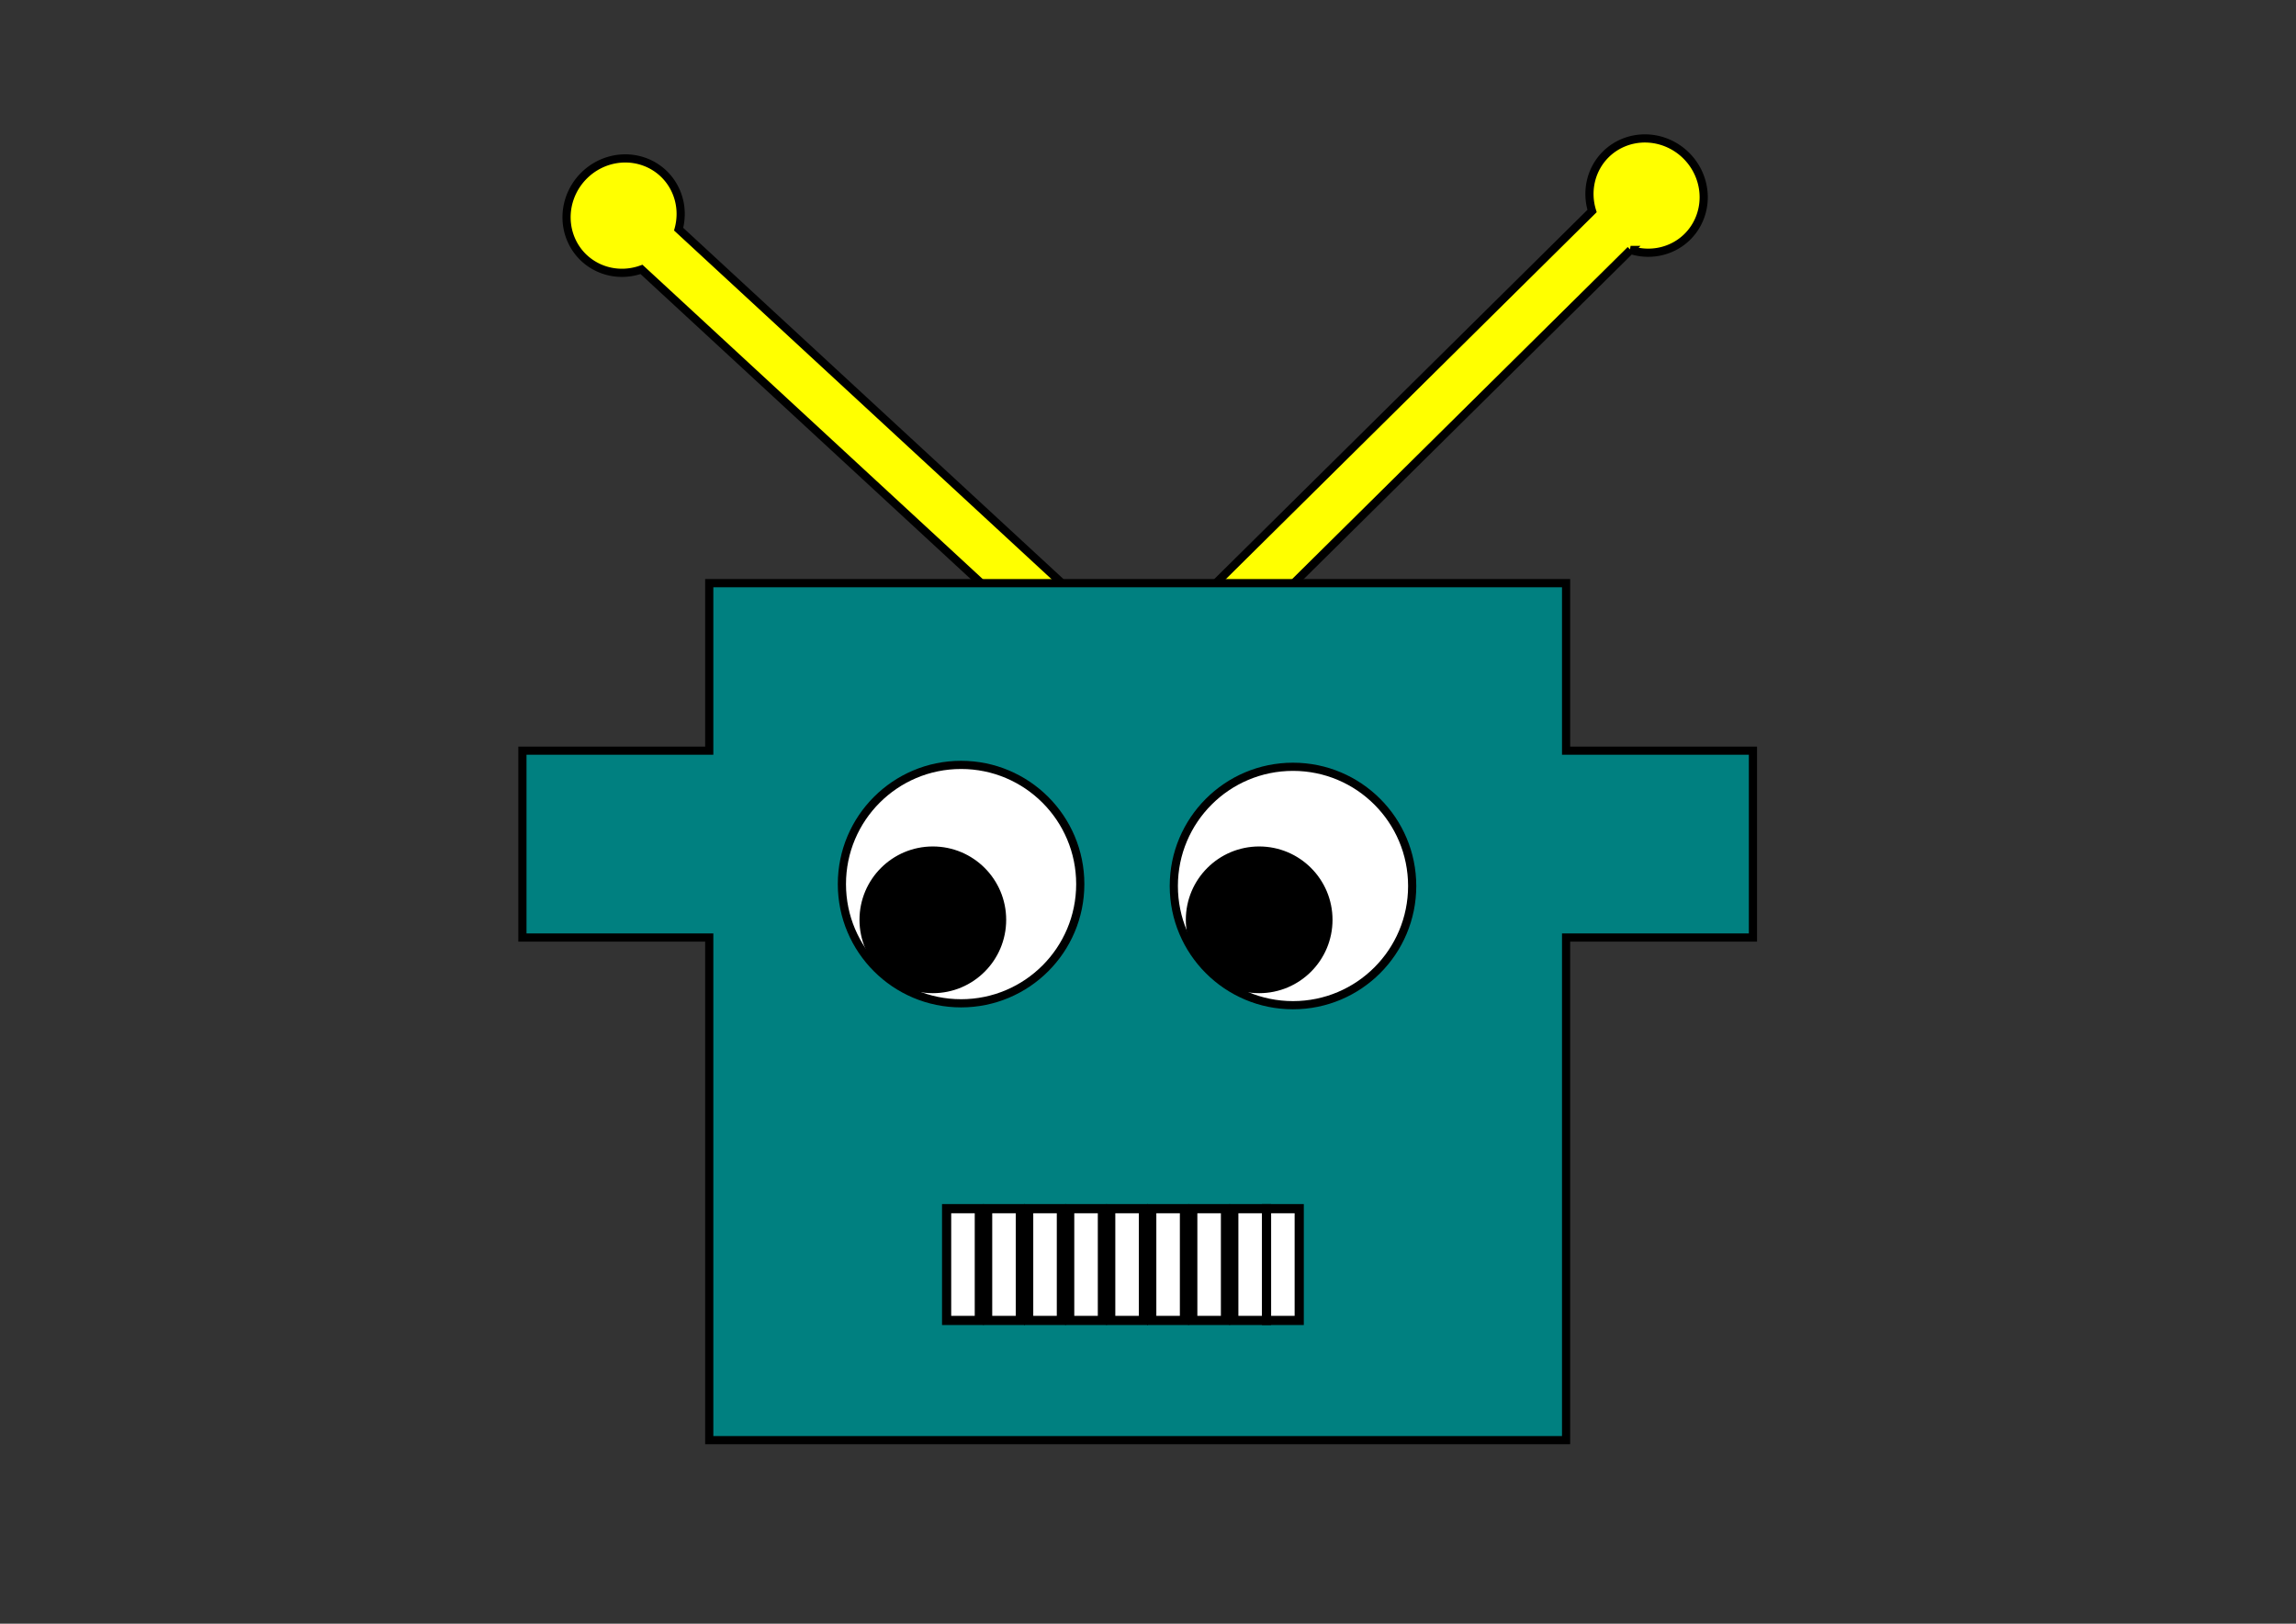 <?xml version="1.0" encoding="UTF-8" standalone="no"?>
<!-- Created with Inkscape (http://www.inkscape.org/) -->

<svg
   width="297mm"
   height="210mm"
   viewBox="0 0 297 210"
   version="1.1"
   id="svg1"
   inkscape:version="1.3 (0e150ed, 2023-07-21)"
   sodipodi:docname="Solución Reto 8.svg"
   xmlns:inkscape="http://www.inkscape.org/namespaces/inkscape"
   xmlns:sodipodi="http://sodipodi.sourceforge.net/DTD/sodipodi-0.dtd"
   xmlns="http://www.w3.org/2000/svg"
   xmlns:svg="http://www.w3.org/2000/svg">
  <rect x="0" y="0" width="297" height="210" fill="#333333" stroke="none"/>
  <sodipodi:namedview
     id="namedview1"
     pagecolor="#ffffff"
     bordercolor="#000000"
     borderopacity="0.25"
     inkscape:showpageshadow="2"
     inkscape:pageopacity="0.0"
     inkscape:pagecheckerboard="0"
     inkscape:deskcolor="#d1d1d1"
     inkscape:document-units="mm"
     inkscape:zoom="0.6349676"
     inkscape:cx="565.38317"
     inkscape:cy="398.44552"
     inkscape:window-width="1312"
     inkscape:window-height="704"
     inkscape:window-x="54"
     inkscape:window-y="27"
     inkscape:window-maximized="1"
     inkscape:current-layer="svg1" />
  <defs
     id="defs1" />
  <g
     inkscape:label="Capa 1"
     inkscape:groupmode="layer"
     id="layer1">
    <path
       id="rect3"
       style="fill:#ffff00;stroke:#000000;stroke-width:1.058"
       d="m 75.588,33.404 a 7.292,7.5 42.723 0 0 7.392,1.439 L 142.946,90.223 147.752,85.019 87.786,29.639 a 7.292,7.5 42.723 0 0 -2.021,-7.255 7.292,7.5 42.723 0 0 -10.446,0.563 7.292,7.5 42.723 0 0 0.268,10.457 z" />
    <path
       id="path3"
       style="fill:#ffff00;stroke:#000000;stroke-width:1.058"
       d="m 207.712,19.97 a 7.5,7.292 45.309 0 0 -1.771,7.32 l -58.029,57.407 4.982,5.036 58.029,-57.407 a 7.5,7.292 45.309 0 0 7.339,-1.692 7.5,7.292 45.309 0 0 -0.091,-10.46 7.5,7.292 45.309 0 0 -10.459,-0.204 z" />
  </g>
  <path
     id="rect1"
     style="fill:#008080;stroke:#000000;stroke-width:1.058"
     d="M 91.745,75.42 V 97.088 H 67.577 v 24.168 h 24.168 v 65.003 H 202.583 v -65.003 h 24.168 V 97.088 H 202.583 V 75.42 Z" />
  <circle
     style="fill:#ffffff;stroke:#000000;stroke-width:1.058"
     id="path4"
     cx="124.321"
     cy="114.344"
     r="15.417" />
  <circle
     style="fill:#000000;stroke:#000000;stroke-width:1.058"
     id="path5"
     cx="120.667"
     cy="118.964"
     r="8.959" />
  <circle
     style="fill:#ffffff;stroke:#000000;stroke-width:1.058"
     id="circle5"
     cx="167.256"
     cy="114.589"
     r="15.417" />
  <circle
     style="fill:#000000;stroke:#000000;stroke-width:1.058"
     id="circle6"
     cx="162.881"
     cy="118.964"
     r="8.959" />
  <rect
     style="fill:#ffffff;stroke:#000000;stroke-width:1.187"
     id="rect6"
     width="4.232"
     height="14.455"
     x="163.83"
     y="156.322" />
  <rect
     style="fill:#ffffff;stroke:#000000;stroke-width:1.187"
     id="rect7"
     width="4.232"
     height="14.455"
     x="122.45"
     y="156.322" />
  <rect
     style="fill:#ffffff;stroke:#000000;stroke-width:1.187"
     id="rect8"
     width="4.232"
     height="14.455"
     x="127.757"
     y="156.322" />
  <rect
     style="fill:#ffffff;stroke:#000000;stroke-width:1.187"
     id="rect9"
     width="4.232"
     height="14.455"
     x="133.064"
     y="156.322" />
  <rect
     style="fill:#ffffff;stroke:#000000;stroke-width:1.187"
     id="rect10"
     width="4.232"
     height="14.455"
     x="138.37"
     y="156.322" />
  <rect
     style="fill:#ffffff;stroke:#000000;stroke-width:1.187"
     id="rect11"
     width="4.232"
     height="14.455"
     x="143.677"
     y="156.322" />
  <rect
     style="fill:#ffffff;stroke:#000000;stroke-width:1.187"
     id="rect12"
     width="4.232"
     height="14.455"
     x="148.984"
     y="156.322" />
  <rect
     style="fill:#ffffff;stroke:#000000;stroke-width:1.187"
     id="rect13"
     width="4.232"
     height="14.455"
     x="154.291"
     y="156.322" />
  <rect
     style="fill:#ffffff;stroke:#000000;stroke-width:1.187"
     id="rect14"
     width="4.232"
     height="14.455"
     x="159.598"
     y="156.322" />
</svg>
